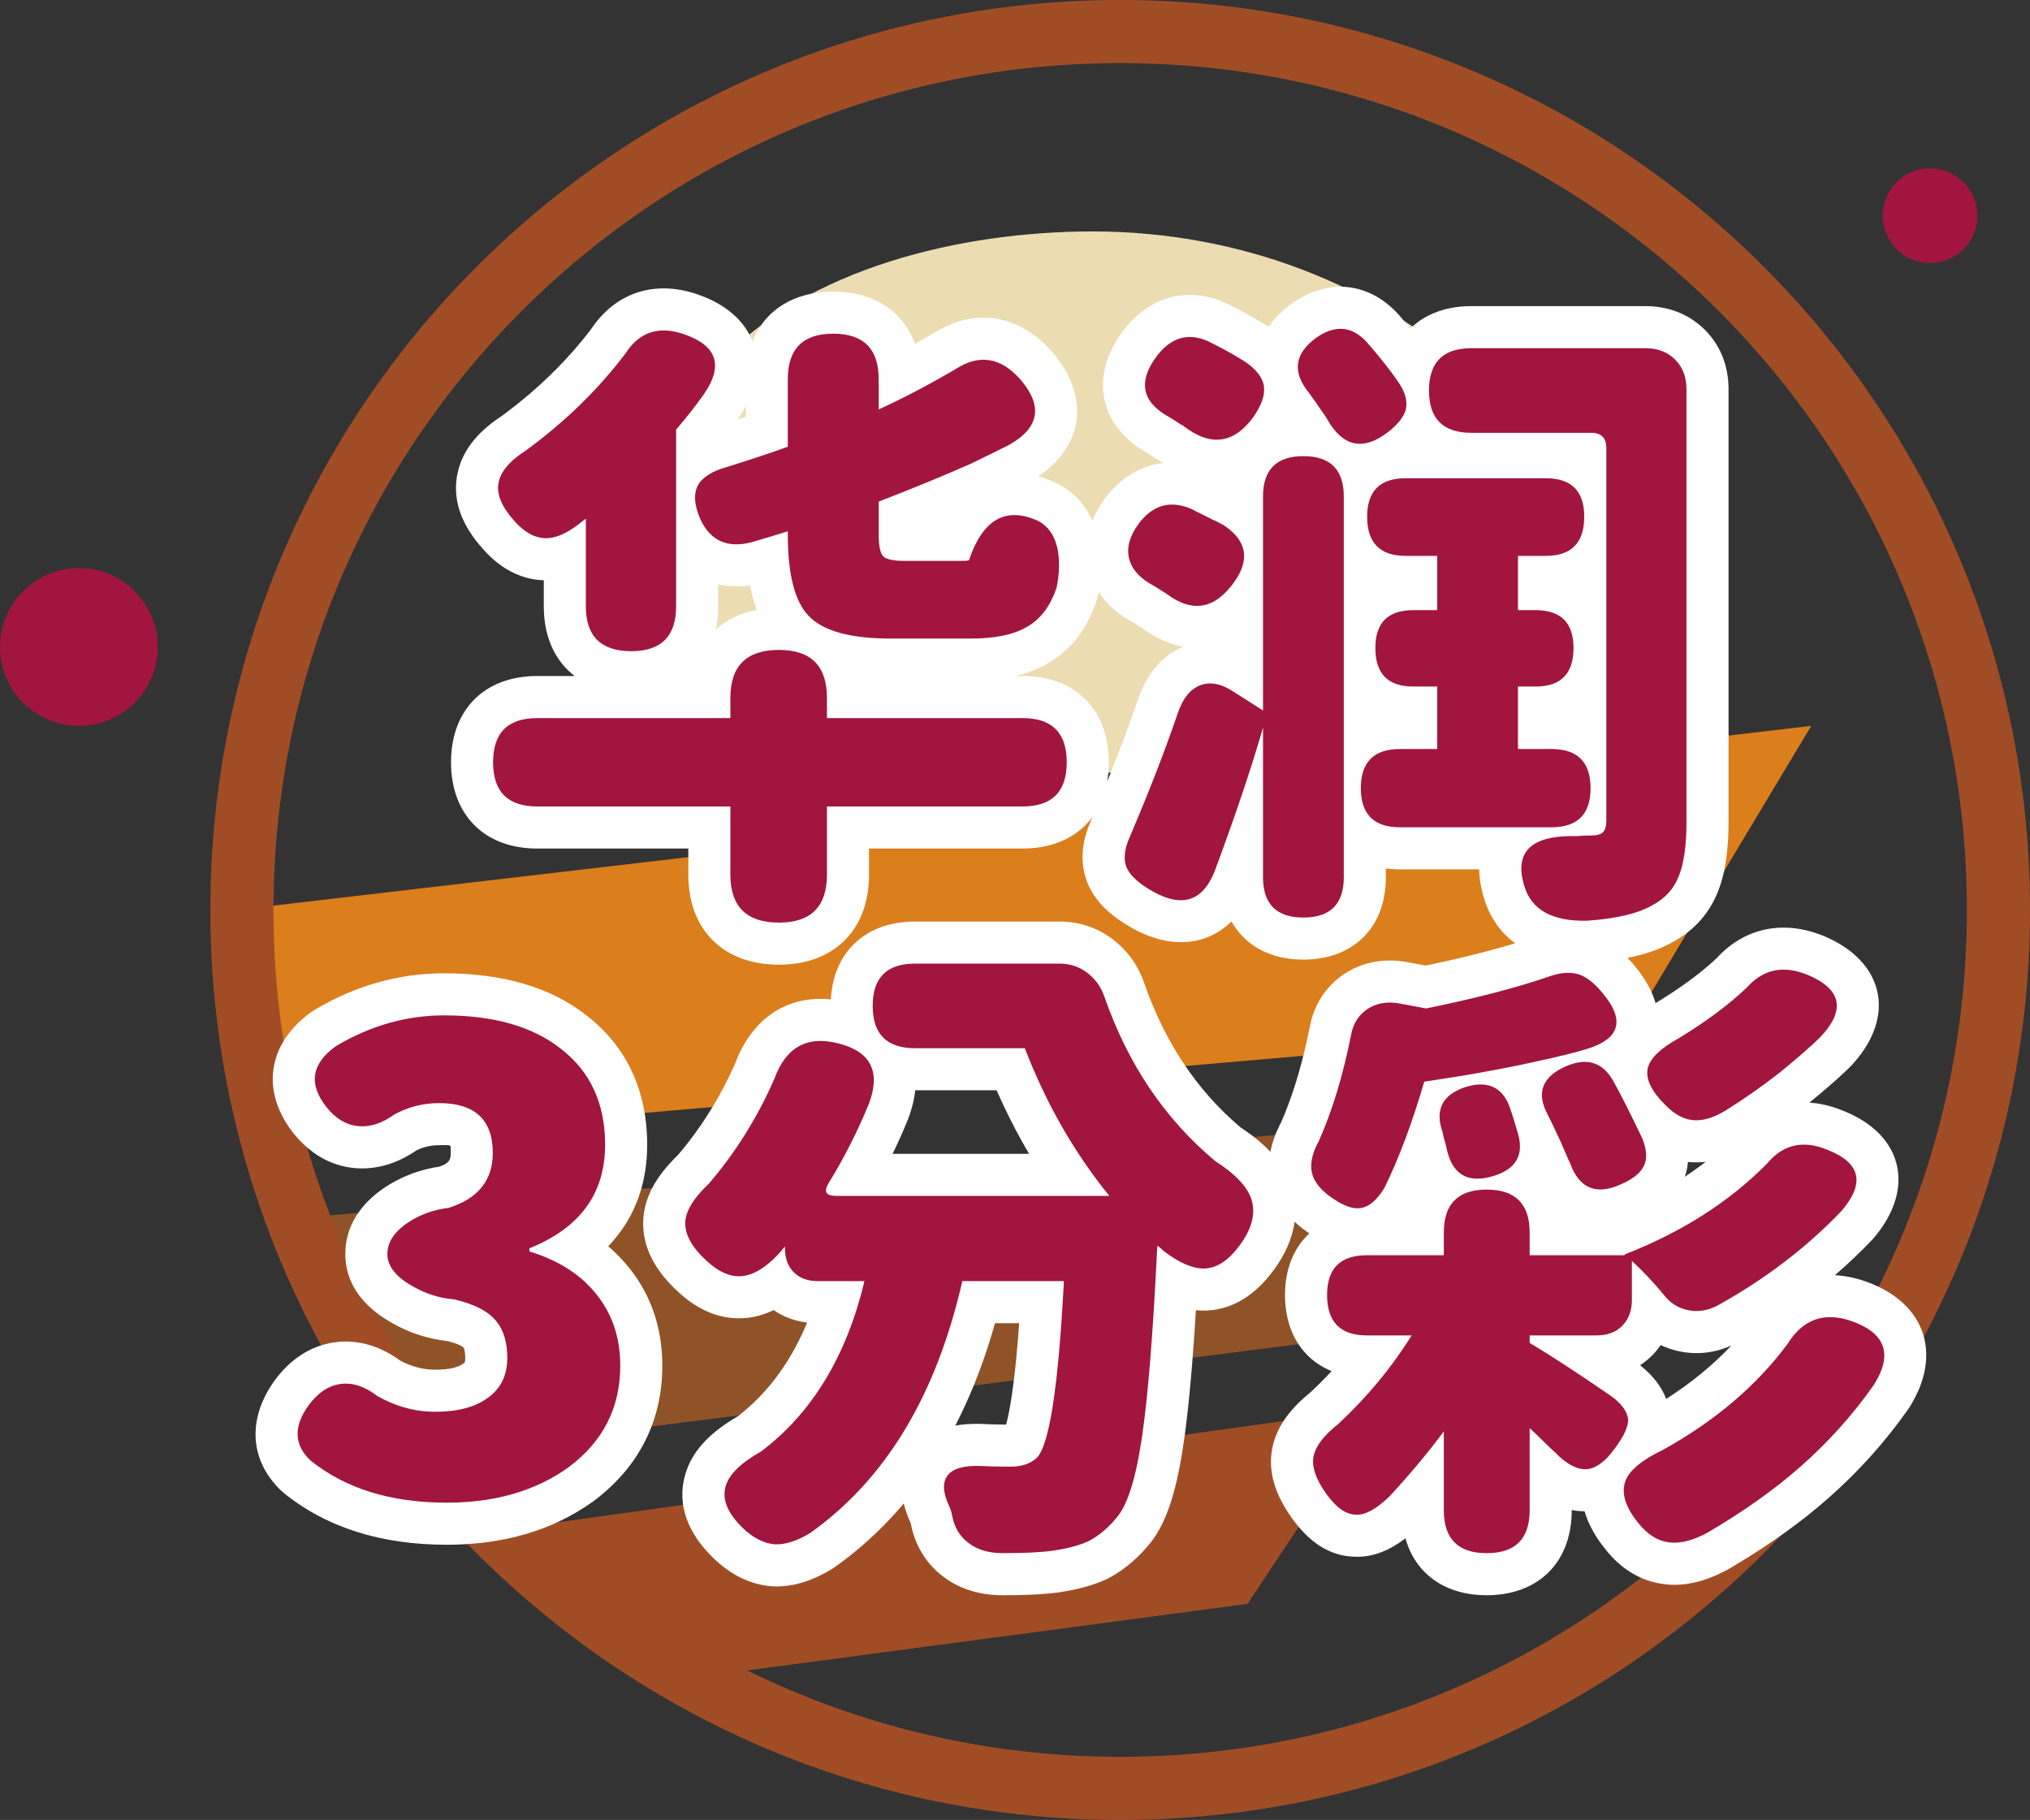 <?xml version="1.0" encoding="UTF-8"?>
<svg width="193px" height="173px" viewBox="0 0 193 173" version="1.1" xmlns="http://www.w3.org/2000/svg" xmlns:xlink="http://www.w3.org/1999/xlink">
    <rect x="0" y="0" width="193" height="173" fill="#333333" stroke="none"/>
    <title>mdpi/華潤3分彩 copy</title>
    <defs>
        <path d="M60.02,61.9 C62.86,61.9 64.28,60.48 64.28,57.64 L64.28,57.64 L64.28,40.84 C65.24,39.72 66.12,38.6 66.92,37.48 C68.8,34.76 68.18,32.86 65.06,31.78 C62.66,30.94 60.8,31.54 59.48,33.58 C56.88,37.02 53.72,40.1 50,42.82 C48.44,43.82 47.57,44.86 47.39,45.94 C47.21,47.02 47.72,48.22 48.92,49.54 C49.84,50.58 50.8,51.12 51.8,51.16 C52.72,51.2 53.76,50.78 54.92,49.9 C55.04,49.82 55.22,49.68 55.46,49.48 C55.58,49.4 55.66,49.34 55.7,49.3 L55.7,49.3 L55.7,57.64 C55.7,60.48 57.14,61.9 60.02,61.9 Z M92.3,60.7 C94.58,60.7 96.34,60.34 97.58,59.62 C98.9,58.9 99.86,57.64 100.46,55.84 C100.74,54.44 100.76,53.18 100.52,52.06 C100.2,50.74 99.52,49.86 98.48,49.42 C95.52,48.18 93.4,49.46 92.12,53.26 C92,53.3 91.78,53.32 91.46,53.32 L91.46,53.32 L86.06,53.32 C84.98,53.32 84.29,53.18 83.99,52.9 C83.69,52.62 83.54,51.9 83.54,50.74 L83.54,50.74 L83.54,47.68 C86.66,46.48 89.58,45.28 92.3,44.08 C93.14,43.68 94.36,43.08 95.96,42.28 C98.84,40.64 99.18,38.56 96.98,36.04 C95.14,33.96 93.1,33.64 90.86,35.08 C88.42,36.52 85.98,37.8 83.54,38.92 L83.54,38.92 L83.54,36.04 C83.54,33.16 82.1,31.72 79.22,31.72 C76.34,31.72 74.9,33.16 74.9,36.04 L74.9,36.04 L74.9,42.46 C73.62,42.94 71.7,43.58 69.14,44.38 C67.7,44.78 66.77,45.37 66.35,46.15 C65.93,46.93 66,47.98 66.56,49.3 C67.52,51.42 69.18,52.16 71.54,51.52 C71.94,51.4 72.51,51.23 73.25,51.01 C73.99,50.79 74.54,50.62 74.9,50.5 L74.9,50.5 L74.9,50.8 C74.9,54.6 75.56,57.18 76.88,58.54 C78.24,59.98 80.84,60.7 84.68,60.7 L84.68,60.7 L92.3,60.7 Z M74.06,87.7 C77.1,87.7 78.62,86.18 78.62,83.14 L78.62,83.14 L78.62,76.66 L97.22,76.66 C100.02,76.66 101.42,75.26 101.42,72.46 C101.42,69.66 100.02,68.26 97.22,68.26 L97.22,68.26 L78.62,68.26 L78.62,66.34 C78.62,63.3 77.1,61.78 74.06,61.78 C70.98,61.78 69.44,63.3 69.44,66.34 L69.44,66.34 L69.44,68.26 L51.08,68.26 C48.28,68.26 46.88,69.66 46.88,72.46 C46.88,75.26 48.28,76.66 51.08,76.66 L51.08,76.66 L69.44,76.66 L69.44,83.14 C69.44,86.18 70.98,87.7 74.06,87.7 Z M126.2,39.88 C127.68,42.48 129.6,42.88 131.96,41.08 C132.88,40.36 133.44,39.66 133.64,38.98 C133.84,38.22 133.64,37.38 133.04,36.46 C132.32,35.38 131.3,34.08 129.98,32.56 C128.58,31 126.98,30.84 125.18,32.08 C123.06,33.6 122.82,35.36 124.46,37.36 C124.9,37.96 125.32,38.56 125.72,39.16 C125.96,39.48 126.12,39.72 126.2,39.88 Z M112.58,40.54 C115.1,42.46 117.28,42.18 119.12,39.7 C119.92,38.58 120.27,37.6 120.17,36.76 C120.07,35.92 119.46,35.12 118.34,34.36 C117.26,33.68 116.1,33.04 114.86,32.44 C112.98,31.6 111.36,32.06 110,33.82 C108.16,36.26 108.54,38.2 111.14,39.64 C111.42,39.8 111.8,40.04 112.28,40.36 C112.32,40.36 112.37,40.38 112.43,40.42 C112.49,40.46 112.54,40.5 112.58,40.54 Z M150.603,87.524 L150.92,87.52 C153.68,87.32 155.72,86.84 157.04,86.08 C158.28,85.44 159.14,84.5 159.62,83.26 C160.1,82.06 160.34,80.34 160.34,78.1 L160.34,78.1 L160.34,37 C160.34,35.84 159.98,34.9 159.26,34.18 C158.54,33.46 157.6,33.1 156.44,33.1 L156.44,33.1 L139.88,33.1 C137.2,33.1 135.86,34.44 135.86,37.12 C135.86,39.8 137.2,41.14 139.88,41.14 L139.88,41.14 L151.28,41.14 C152.24,41.14 152.72,41.62 152.72,42.58 L152.72,42.58 L152.72,77.98 C152.72,78.5 152.62,78.87 152.42,79.09 C152.22,79.31 151.84,79.42 151.28,79.42 C150.76,79.42 150.32,79.44 149.96,79.48 C145.6,79.36 143.92,80.94 144.92,84.22 C145.6,86.5 147.6,87.6 150.92,87.52 L150.603,87.524 Z M123.92,87.22 C126.48,87.22 127.76,85.94 127.76,83.38 L127.76,83.38 L127.76,47.2 C127.76,44.64 126.48,43.36 123.92,43.36 C121.36,43.36 120.08,44.64 120.08,47.2 L120.08,47.2 L120.08,67.54 L117.26,65.74 C116.1,64.98 115.05,64.78 114.11,65.14 C113.17,65.5 112.46,66.38 111.98,67.78 C110.78,71.3 109.26,75.22 107.42,79.54 C106.86,80.78 106.78,81.8 107.18,82.6 C107.54,83.32 108.36,84.04 109.64,84.76 C112.44,86.32 114.4,85.64 115.52,82.72 C117.48,77.44 119,72.92 120.08,69.16 L120.08,69.16 L120.08,83.38 C120.08,85.94 121.36,87.22 123.92,87.22 Z M147.5,78.64 C149.98,78.64 151.22,77.4 151.22,74.92 C151.22,72.44 149.98,71.2 147.5,71.2 L147.5,71.2 L144.32,71.2 L144.32,65.26 L146,65.26 C148.4,65.26 149.6,64.04 149.6,61.6 C149.6,59.2 148.4,58 146,58 L146,58 L144.32,58 L144.32,52.84 L146.96,52.84 C149.4,52.84 150.62,51.6 150.62,49.12 C150.62,46.68 149.4,45.46 146.96,45.46 L146.96,45.46 L133.64,45.46 C131.2,45.46 129.98,46.68 129.98,49.12 C129.98,51.6 131.2,52.84 133.64,52.84 L133.64,52.84 L136.64,52.84 L136.64,58 L134.36,58 C131.96,58 130.76,59.2 130.76,61.6 C130.76,64.04 131.96,65.26 134.36,65.26 L134.36,65.26 L136.64,65.26 L136.64,71.2 L133.1,71.2 C130.62,71.2 129.38,72.44 129.38,74.92 C129.38,77.4 130.62,78.64 133.1,78.64 L133.1,78.64 L147.5,78.64 Z M110.9,56.44 C113.34,58.28 115.48,57.92 117.32,55.36 C118.84,53.24 118.56,51.46 116.48,50.02 C116.36,49.94 116.17,49.83 115.91,49.69 C115.65,49.55 115.46,49.46 115.34,49.42 L115.34,49.42 L113.18,48.34 C111.22,47.54 109.58,48.02 108.26,49.78 C107.38,50.98 107.08,52.1 107.36,53.14 C107.64,54.18 108.44,55.04 109.76,55.72 C109.88,55.8 110.07,55.92 110.33,56.08 C110.59,56.24 110.78,56.36 110.9,56.44 Z M42.47,142.84 C47.07,142.84 50.93,141.72 54.05,139.48 C57.33,137.04 58.97,133.82 58.97,129.82 C58.97,127.06 58.15,124.72 56.51,122.8 C55.03,121.04 52.97,119.76 50.33,118.96 L50.33,118.96 L50.33,118.66 C55.13,116.74 57.53,113.46 57.53,108.82 C57.53,104.9 56.13,101.86 53.33,99.7 C50.65,97.58 46.95,96.52 42.23,96.52 C38.63,96.52 35.19,97.5 31.91,99.46 C29.59,101.14 29.31,103.08 31.07,105.28 C31.95,106.36 32.95,106.95 34.07,107.05 C35.19,107.15 36.33,106.78 37.49,105.94 C38.81,105.22 40.23,104.86 41.75,104.86 C45.15,104.86 46.85,106.44 46.85,109.6 C46.85,112.2 45.45,113.94 42.65,114.82 C41.25,114.98 39.97,115.44 38.81,116.2 C37.49,117.08 36.83,118.08 36.83,119.2 C36.83,120.32 37.59,121.32 39.11,122.2 C40.39,122.96 41.75,123.4 43.19,123.52 C45.11,123.96 46.45,124.66 47.21,125.62 C47.89,126.46 48.23,127.62 48.23,129.1 C48.23,130.74 47.61,132 46.37,132.88 C45.17,133.76 43.51,134.2 41.39,134.2 C39.47,134.2 37.63,133.7 35.87,132.7 C34.67,131.78 33.5,131.4 32.36,131.56 C31.22,131.72 30.21,132.4 29.33,133.6 C27.89,135.6 27.95,137.34 29.51,138.82 C32.83,141.5 37.15,142.84 42.47,142.84 Z M95.33,147.64 C97.41,147.64 99.01,147.56 100.13,147.4 C101.49,147.2 102.61,146.9 103.49,146.5 C104.49,145.98 105.41,145.2 106.25,144.16 C107.25,142.92 108.03,140.36 108.59,136.48 C109.15,132.68 109.63,126.66 110.03,118.42 C110.11,118.46 110.22,118.54 110.36,118.66 C110.5,118.78 110.61,118.88 110.69,118.96 C112.17,120.08 113.45,120.62 114.53,120.58 C115.69,120.54 116.79,119.82 117.83,118.42 C119.03,116.82 119.41,115.34 118.97,113.98 C118.57,112.78 117.43,111.58 115.55,110.38 C110.75,106.38 107.23,101.16 104.99,94.72 C104.67,93.8 104.13,93.05 103.37,92.47 C102.61,91.89 101.73,91.6 100.73,91.6 L100.73,91.6 L86.99,91.6 C84.31,91.6 82.97,92.94 82.97,95.62 C82.97,98.3 84.31,99.64 86.99,99.64 L86.99,99.64 L97.43,99.64 C99.47,104.92 102.15,109.6 105.47,113.68 L105.47,113.68 L79.49,113.68 C78.53,113.68 78.29,113.28 78.77,112.48 C80.25,110.08 81.53,107.56 82.61,104.92 C83.77,101.84 82.77,99.92 79.61,99.16 C76.69,98.44 74.69,99.58 73.61,102.58 C71.97,106.3 69.89,109.62 67.37,112.54 C65.93,113.9 65.19,115.12 65.15,116.2 C65.11,117.36 65.79,118.58 67.19,119.86 C68.35,120.94 69.49,121.42 70.61,121.3 C71.65,121.18 72.75,120.52 73.91,119.32 C74.07,119.16 74.31,118.88 74.63,118.48 L74.63,118.48 L74.63,118.66 C74.63,119.62 74.91,120.38 75.47,120.94 C76.03,121.5 76.79,121.78 77.75,121.78 L77.75,121.78 L82.19,121.78 C80.47,128.94 77.19,134.34 72.35,137.98 C70.43,139.06 69.31,140.16 68.99,141.28 C68.63,142.52 69.17,143.84 70.61,145.24 C71.61,146.2 72.63,146.72 73.67,146.8 C74.67,146.84 75.79,146.48 77.03,145.72 C84.19,140.64 89.01,132.66 91.49,121.78 L91.49,121.78 L101.15,121.78 C100.63,131.78 99.77,137.38 98.57,138.58 C97.97,139.14 97.13,139.42 96.05,139.42 C95.01,139.42 94.11,139.4 93.35,139.36 C91.71,139.28 90.63,139.57 90.11,140.23 C89.59,140.89 89.63,141.86 90.23,143.14 C90.39,143.5 90.49,143.82 90.53,144.1 C90.73,145.18 91.25,146.04 92.09,146.68 C92.93,147.32 94.01,147.64 95.33,147.64 Z M160.97,106.48 C161.89,106.56 162.91,106.26 164.03,105.58 C165.83,104.46 167.57,103.24 169.25,101.92 C171.01,100.48 172.29,99.36 173.09,98.56 C175.49,96 175.09,94.04 171.89,92.68 C169.57,91.72 167.63,92.12 166.07,93.88 C164.35,95.52 162.17,97.14 159.53,98.74 C157.85,99.66 156.89,100.6 156.65,101.56 C156.45,102.56 156.99,103.7 158.27,104.98 C159.15,105.9 160.05,106.4 160.97,106.48 Z M126.71,113.92 C127.83,114.68 128.75,114.98 129.47,114.82 C130.23,114.66 130.95,114.02 131.63,112.9 C132.99,110.14 134.25,106.78 135.41,102.82 C139.25,102.26 142.71,101.64 145.79,100.96 C148.03,100.48 149.67,100.08 150.71,99.76 C154.03,98.8 154.57,97 152.33,94.36 C151.57,93.44 150.83,92.86 150.11,92.62 C149.31,92.38 148.39,92.44 147.35,92.8 C144.23,93.88 140.31,94.9 135.59,95.86 L135.59,95.86 L133.01,95.38 C131.85,95.18 130.85,95.36 130.01,95.92 C129.17,96.48 128.65,97.3 128.45,98.38 C127.69,102.22 126.67,105.58 125.39,108.46 C124.75,109.62 124.53,110.63 124.73,111.49 C124.93,112.35 125.59,113.16 126.71,113.92 Z M149.27,110.56 C150.15,113 151.79,113.66 154.19,112.54 C155.27,112.06 155.97,111.49 156.29,110.83 C156.61,110.17 156.57,109.32 156.17,108.28 C155.09,106 154.15,104.14 153.35,102.7 C152.35,100.98 150.89,100.52 148.97,101.32 C146.61,102.32 146.01,103.88 147.17,106 C147.45,106.56 147.87,107.44 148.43,108.64 C148.457,108.707 148.488,108.782 148.523,108.867 L148.643,109.147 C148.688,109.249 148.737,109.36 148.79,109.48 C148.99,109.96 149.15,110.32 149.27,110.56 Z M137.51,109.06 C138.03,111.66 139.55,112.56 142.07,111.76 C144.11,111.12 144.87,109.82 144.35,107.86 C144.03,106.74 143.77,105.9 143.57,105.34 C142.89,103.38 141.51,102.7 139.43,103.3 C137.15,104.02 136.39,105.46 137.15,107.62 C137.19,107.86 137.27,108.18 137.39,108.58 C137.43,108.7 137.45,108.78 137.45,108.82 C137.49,108.94 137.51,109.02 137.51,109.06 Z M141.35,147.64 C144.07,147.64 145.43,146.28 145.43,143.56 L145.43,143.56 L145.43,135.76 C145.71,136 146.11,136.38 146.63,136.9 C147.15,137.42 147.55,137.8 147.83,138.04 C148.91,139.16 149.9,139.7 150.8,139.66 C151.7,139.62 152.61,138.96 153.53,137.68 C154.37,136.56 154.79,135.66 154.79,134.98 C154.75,134.22 154.21,133.46 153.17,132.7 C149.85,130.42 147.27,128.74 145.43,127.66 L145.43,127.66 L145.43,126.94 L151.79,126.94 C152.83,126.94 153.65,126.63 154.25,126.01 C154.85,125.39 155.15,124.58 155.15,123.58 L155.15,123.58 L155.15,119.86 C156.19,120.82 157.19,121.88 158.15,123.04 C158.75,123.84 159.53,124.34 160.49,124.54 C161.45,124.74 162.41,124.58 163.37,124.06 C167.89,121.54 171.79,118.56 175.07,115.12 C177.35,112.48 176.91,110.54 173.75,109.3 C171.43,108.34 169.51,108.78 167.99,110.62 C164.39,114.26 159.87,117.14 154.43,119.26 L154.43,119.26 L154.49,119.32 L145.43,119.32 L145.43,117.16 C145.43,114.44 144.07,113.08 141.35,113.08 C138.63,113.08 137.27,114.44 137.27,117.16 L137.27,117.16 L137.27,119.32 L129.95,119.32 C127.43,119.32 126.17,120.58 126.17,123.1 C126.17,125.66 127.43,126.94 129.95,126.94 L129.95,126.94 L134.21,126.94 C132.29,130.02 129.95,132.84 127.19,135.4 C125.83,136.48 125.06,137.5 124.88,138.46 C124.7,139.42 125.09,140.58 126.05,141.94 C127.01,143.3 127.97,143.98 128.93,143.98 C129.81,144.02 130.87,143.44 132.11,142.24 C134.07,140.12 135.79,138.06 137.27,136.06 L137.27,136.06 L137.27,143.56 C137.27,146.28 138.63,147.64 141.35,147.64 Z M158.75,146.62 C159.75,146.74 160.93,146.44 162.29,145.72 C165.77,143.68 168.73,141.58 171.17,139.42 C173.81,137.1 176.13,134.52 178.13,131.68 C179.97,128.8 179.31,126.78 176.15,125.62 C173.51,124.66 171.45,125.36 169.97,127.72 C167.01,131.72 163.03,135.1 158.03,137.86 C156.11,138.78 154.95,139.74 154.55,140.74 C154.11,141.9 154.51,143.24 155.75,144.76 C156.63,145.88 157.63,146.5 158.75,146.62 Z" id="path-1"></path>
    </defs>
    <g id="華潤3分彩-copy" stroke="none" stroke-width="1" fill="none" fill-rule="evenodd">
        <circle id="Oval" fill="#A1153E" cx="7.5" cy="61.5" r="7.5"></circle>
        <polygon id="Path-3" fill="#A04D26" transform="translate(88.931, 147.83) rotate(-7) translate(-88.931, -147.83) " points="61.946 156.604 117.826 156.04 132.393 139.057 45.469 140.491"></polygon>
        <circle id="Oval" fill="#A1153E" cx="183.5" cy="20.5" r="4.5"></circle>
        <polygon id="Path-4" fill="#8F5327" transform="translate(91.1, 120.093) rotate(-7) translate(-91.1, -120.093) " points="39.578 132.02 29.338 108.167 152.863 112.804 137.339 131.599"></polygon>
        <polygon id="Path-5" fill="#DB7E1C" transform="translate(98.629, 90.866) rotate(-7) translate(-98.629, -90.866) " points="23.542 77.248 174.318 78.129 153.751 104.484 22.94 99.812"></polygon>
        <path d="M106.5,0 C154.273,0 193,38.727 193,86.5 C193,134.273 154.273,173 106.5,173 C58.727,173 20,134.273 20,86.5 C20,38.727 58.727,0 106.5,0 Z M106.5,6 C62.041,6 26,42.041 26,86.5 C26,130.959 62.041,167 106.5,167 C150.959,167 187,130.959 187,86.5 C187,42.041 150.959,6 106.5,6 Z" id="Oval" fill="#A04D26" fill-rule="nonzero"></path>
        <path d="M155,68.001 C155,42.595 132.113,22 103.88,22 C91.419,22 76.719,25.46 68.336,34.521 C57.726,45.989 55,64.808 55,79" id="Path" fill="#EBDCB2"></path>
        <path d="M122.911,28.786 C126.342,26.422 130.192,26.807 133,29.937 C133.386,30.382 133.75,30.811 134.092,31.225 C135.415,29.928 137.279,29.174 139.538,29.105 L139.88,29.1 L156.537,29.101 L156.9,29.111 C158.905,29.21 160.701,29.964 162.088,31.352 C163.513,32.776 164.263,34.62 164.334,36.674 L164.34,37 L164.34,78.127 L164.337,78.569 C164.303,81.056 163.995,83.094 163.35,84.704 C162.555,86.76 161.124,88.382 159.185,89.468 L158.961,89.587 L158.74,89.71 C157.616,90.308 156.288,90.748 154.742,91.055 C154.959,91.28 155.172,91.52 155.38,91.772 C156.389,92.961 157.057,94.172 157.401,95.349 L157.506,95.288 L157.965,95.007 C159.805,93.862 161.364,92.723 162.641,91.598 L162.982,91.291 L163.224,91.064 L163.282,91.001 C165.982,88.124 169.654,87.426 173.455,88.999 C179.136,91.413 180.266,96.554 176.205,101.081 L176.008,101.296 L175.918,101.388 L175.554,101.745 L175.147,102.128 L174.694,102.54 L174.196,102.982 L173.65,103.454 L173.057,103.958 L172.414,104.495 L172.025,104.816 C173.067,104.879 174.137,105.132 175.211,105.576 C180.886,107.803 182.117,112.874 178.284,117.514 L178.097,117.734 L177.965,117.88 C176.857,119.043 175.685,120.155 174.449,121.219 C175.442,121.268 176.475,121.482 177.528,121.865 C183.014,123.879 184.653,128.655 181.655,133.587 L181.501,133.834 L181.4,133.983 C179.218,137.082 176.687,139.897 173.821,142.415 C171.352,144.601 168.426,146.706 165.045,148.737 L164.313,149.171 L164.162,149.255 C162.141,150.325 160.188,150.821 158.324,150.597 C156.053,150.354 154.113,149.151 152.651,147.289 C151.698,146.12 151.011,144.906 150.654,143.662 C150.416,143.661 150.18,143.647 149.948,143.62 L149.603,143.569 L149.429,143.535 L149.424,143.928 C149.276,148.672 146.123,151.64 141.35,151.64 C137.528,151.64 134.775,149.746 133.732,146.597 L133.651,146.339 L133.618,146.223 L133.421,146.374 C132.116,147.339 130.781,147.907 129.337,147.975 L129.026,147.982 L128.93,147.98 C126.419,147.98 124.416,146.561 122.782,144.247 C121.258,142.088 120.534,139.934 120.949,137.723 C121.321,135.738 122.536,134.057 124.416,132.5 L124.551,132.389 L125,131.966 C125.35,131.63 125.691,131.29 126.025,130.944 L126.519,130.423 L126.6,130.333 L126.394,130.247 C123.888,129.146 122.356,126.799 122.186,123.688 L122.173,123.374 L122.17,123.1 C122.17,120.622 123.008,118.604 124.486,117.245 L124.464,117.23 C123.959,116.888 123.497,116.523 123.083,116.135 C122.871,117.735 122.162,119.31 121.041,120.805 C119.339,123.097 117.21,124.49 114.678,124.577 C114.472,124.585 114.267,124.584 114.062,124.574 L113.755,124.553 L113.7,124.547 L113.588,126.28 L113.507,127.45 L113.424,128.576 L113.296,130.182 L113.209,131.197 L113.075,132.636 L112.936,133.976 L112.842,134.814 L112.745,135.609 L112.647,136.359 L112.549,137.051 C111.893,141.599 110.944,144.711 109.362,146.673 C108.279,148.013 107.053,149.086 105.681,149.861 L105.335,150.049 L105.145,150.141 C103.889,150.712 102.417,151.107 100.696,151.36 C100.07,151.449 99.35,151.516 98.532,151.562 L97.806,151.597 L97.031,151.621 C96.764,151.627 96.489,151.632 96.206,151.635 L95.33,151.64 C93.18,151.64 91.249,151.068 89.666,149.862 C88.113,148.679 87.088,147.056 86.662,145.149 L86.591,144.799 L86.491,144.579 C86.32,144.19 86.176,143.802 86.06,143.416 L85.954,143.03 L85.926,142.911 L85.662,143.224 C84.06,145.084 82.294,146.754 80.363,148.232 L79.779,148.669 L79.345,148.982 C79.271,149.034 79.197,149.084 79.12,149.13 C77.366,150.206 75.611,150.8 73.842,150.803 L73.51,150.797 L73.363,150.788 C71.319,150.631 69.465,149.686 67.822,148.108 C65.425,145.778 64.31,143.053 65.144,140.181 C65.761,138.02 67.354,136.331 69.747,134.87 L70.127,134.643 L70.29,134.518 C72.896,132.465 74.96,129.749 76.478,126.324 L76.737,125.719 L76.685,125.713 C75.663,125.582 74.708,125.256 73.86,124.733 L73.556,124.533 L73.477,124.573 C72.909,124.841 72.324,125.04 71.719,125.167 L71.354,125.234 L71.036,125.277 C68.635,125.535 66.408,124.597 64.491,122.812 C62.308,120.817 61.065,118.586 61.153,116.052 C61.236,113.809 62.392,111.816 64.362,109.884 L64.449,109.798 L64.788,109.399 C66.553,107.267 68.068,104.9 69.336,102.291 L69.648,101.634 L69.912,101.048 L69.95,100.946 C71.51,96.901 74.658,94.727 78.594,94.967 L78.877,94.988 L78.987,94.999 L79,94.807 C79.317,90.565 82.136,87.828 86.438,87.614 L86.715,87.603 L86.99,87.6 L100.837,87.601 L101.215,87.613 C102.901,87.704 104.463,88.272 105.797,89.29 C107.183,90.349 108.192,91.749 108.768,93.406 C110.708,98.983 113.676,103.475 117.692,106.951 L117.944,107.166 L118.034,107.224 C119.111,107.939 120.031,108.689 120.784,109.495 C120.942,108.629 121.252,107.762 121.691,106.898 L121.784,106.72 L121.962,106.311 C122.861,104.185 123.619,101.751 124.226,99.034 L124.375,98.349 L124.517,97.652 C124.909,95.533 126.03,93.766 127.791,92.592 C129.431,91.499 131.346,91.112 133.398,91.394 L133.742,91.447 L135.551,91.784 L136.212,91.644 C138.511,91.153 140.59,90.649 142.444,90.132 L143.53,89.821 C143.707,89.769 143.881,89.717 144.053,89.664 C142.661,88.647 141.64,87.218 141.094,85.387 C140.796,84.41 140.644,83.492 140.625,82.64 L133.034,82.639 L132.731,82.634 C132.398,82.623 132.074,82.596 131.759,82.554 L131.759,83.443 L131.754,83.745 C131.606,88.333 128.533,91.22 123.92,91.22 C120.909,91.22 118.575,89.996 117.264,87.894 L117.127,87.665 L117.085,87.59 L117.042,87.633 C114.785,89.814 111.586,90.195 108.222,88.532 L107.933,88.384 L107.679,88.246 C105.767,87.171 104.388,85.96 103.602,84.389 C102.631,82.445 102.751,80.319 103.622,78.243 L103.74,77.973 C103.787,77.862 103.833,77.753 103.88,77.643 C102.522,79.492 100.327,80.578 97.544,80.655 L97.22,80.66 L82.619,80.66 L82.62,83.198 L82.615,83.514 C82.466,88.571 79.152,91.7 74.06,91.7 C68.878,91.7 65.562,88.52 65.443,83.425 L65.44,83.14 L65.44,80.66 L51.018,80.66 L50.704,80.654 C45.886,80.504 42.88,77.31 42.88,72.46 C42.88,67.544 45.954,64.379 50.804,64.263 L51.08,64.26 L54.637,64.26 C52.84,62.89 51.783,60.719 51.705,57.972 L51.7,57.64 L51.7,55.157 L51.64,55.157 C49.642,55.077 47.874,54.18 46.404,52.704 L46.174,52.466 L45.96,52.231 C44.015,50.091 43.029,47.772 43.444,45.282 C43.827,42.986 45.296,41.156 47.555,39.64 L47.713,39.536 L48.272,39.12 C50.989,37.062 53.356,34.798 55.379,32.324 L55.84,31.75 L56.229,31.245 L56.283,31.164 C58.634,27.737 62.359,26.597 66.368,28 C69.027,28.92 70.787,30.504 71.542,32.441 C72.727,29.467 75.487,27.72 79.22,27.72 C82.882,27.72 85.582,29.393 86.808,32.227 L86.912,32.48 L86.989,32.686 L87.52,32.39 L87.956,32.142 L88.796,31.653 L88.948,31.558 C92.635,29.322 96.558,29.873 99.586,32.971 L99.791,33.186 L99.993,33.409 C103.522,37.452 103.132,42.011 99.141,44.975 L98.915,45.138 L98.715,45.275 C98.951,45.341 99.185,45.414 99.42,45.497 L99.772,45.628 L100.039,45.736 C101.79,46.477 103.075,47.789 103.85,49.49 C104.094,48.899 104.411,48.319 104.796,47.752 L105.034,47.415 L105.06,47.38 C106.534,45.415 108.45,44.263 110.559,44.016 L110.327,43.849 L110.284,43.827 L110.061,43.688 L109.646,43.416 L109.262,43.175 L109.202,43.139 C104.531,40.552 103.554,35.935 106.637,31.641 L106.835,31.374 C109.234,28.269 112.704,27.224 116.227,28.675 L116.492,28.788 L116.602,28.839 C117.745,29.392 118.831,29.979 119.86,30.599 L120.471,30.975 L120.608,31.065 C121.057,30.413 121.628,29.798 122.319,29.234 L122.623,28.996 L122.911,28.786 Z M42.23,92.52 C47.787,92.52 52.355,93.829 55.773,96.533 C59.586,99.474 61.53,103.695 61.53,108.82 C61.53,112.436 60.408,115.522 58.279,117.972 L58.029,118.252 L57.823,118.47 L58.099,118.709 C58.411,118.987 58.711,119.278 58.997,119.58 L59.279,119.887 L59.551,120.202 C61.826,122.865 62.97,126.13 62.97,129.82 C62.97,135.093 60.726,139.499 56.383,142.729 C52.547,145.483 47.871,146.84 42.47,146.84 C36.284,146.84 31.076,145.225 26.998,141.932 C26.915,141.865 26.834,141.795 26.757,141.722 C23.667,138.79 23.529,134.811 26.104,131.235 C27.583,129.218 29.51,127.921 31.804,127.599 C33.793,127.32 35.72,127.823 37.499,128.96 L37.778,129.145 L38.032,129.323 L38.137,129.381 C39.001,129.829 39.864,130.088 40.752,130.171 L41.087,130.193 L41.39,130.2 C42.722,130.2 43.565,129.977 44.055,129.618 C44.178,129.531 44.216,129.491 44.226,129.302 L44.23,129.1 C44.23,128.723 44.193,128.439 44.136,128.245 L44.119,128.191 L44.09,128.126 C44.085,128.118 44.08,128.11 44.074,128.103 C44.052,128.075 44.012,128.041 43.954,128.003 L43.811,127.92 C43.616,127.818 43.315,127.697 42.898,127.575 L42.712,127.522 L42.518,127.472 L42.42,127.463 C40.823,127.277 39.293,126.811 37.871,126.084 L37.486,125.879 L37.106,125.662 C34.471,124.136 32.83,121.977 32.83,119.2 C32.83,116.584 34.249,114.433 36.618,112.854 C37.941,111.987 39.383,111.385 40.919,111.055 L41.34,110.972 L41.747,110.905 L41.797,110.889 C42.58,110.608 42.8,110.362 42.842,109.836 L42.848,109.718 L42.856,109.171 C42.854,108.939 42.816,108.872 42.592,108.856 L42.451,108.851 L41.75,108.86 C40.992,108.86 40.306,109.012 39.65,109.326 L39.563,109.37 L39.55,109.381 C37.929,110.484 36.184,111.079 34.376,111.066 L34.036,111.056 L33.714,111.034 C31.449,110.832 29.494,109.678 27.947,107.779 C24.749,103.782 25.406,99.231 29.564,96.22 C29.659,96.151 29.757,96.087 29.858,96.026 C33.749,93.701 37.896,92.52 42.23,92.52 Z M141.429,117.081 L141.271,117.081 L141.27,119.32 C141.27,121.462 139.586,123.211 137.47,123.315 L137.27,123.32 L135.928,123.32 L136.079,123.396 C137.912,124.364 138.8,126.7 137.799,128.708 L137.7,128.895 L137.604,129.056 C137.042,129.958 136.447,130.84 135.819,131.701 L135.343,132.343 L135.057,132.712 L135.154,132.649 C137.535,131.141 140.978,132.617 141.253,135.666 L141.266,135.863 L141.27,136.06 L141.271,143.639 L141.428,143.639 L141.43,143.56 L141.43,135.76 C141.43,133.807 142.739,132.368 144.345,131.909 L144.525,131.862 L144.615,131.842 L143.901,131.405 L143.395,131.104 C142.241,130.422 141.51,129.211 141.436,127.882 L141.43,127.66 L141.43,126.94 C141.43,125.269 142.455,123.837 143.91,123.239 L144.094,123.169 L144.211,123.129 L144.094,123.091 C142.666,122.586 141.611,121.292 141.451,119.734 L141.435,119.52 L141.43,119.32 L141.429,117.081 Z M78.539,117.606 L78.565,117.73 L78.572,117.78 L82.19,117.78 C84.646,117.78 86.489,119.96 86.152,122.333 L86.12,122.526 L86.079,122.714 C84.153,130.735 80.38,136.946 74.754,141.177 C74.613,141.283 74.465,141.38 74.311,141.466 C73.937,141.677 73.622,141.877 73.368,142.061 L73.208,142.18 L73.262,142.236 L73.38,142.354 L73.487,142.455 L73.667,142.611 L73.806,142.717 C73.825,142.731 73.843,142.743 73.859,142.753 L73.924,142.791 L73.967,142.781 C74.107,142.743 74.33,142.654 74.633,142.488 L74.829,142.374 L75.099,142.18 C80.816,137.971 84.842,131.518 87.154,122.677 L87.305,122.084 L87.452,121.484 L87.594,120.872 C88.002,119.126 89.517,117.872 91.292,117.785 L91.49,117.78 L101.15,117.78 C103.441,117.78 105.264,119.7 105.145,121.988 L105.057,123.594 L104.965,125.121 L104.868,126.571 L104.766,127.946 L104.656,129.247 L104.579,130.075 L104.457,131.257 L104.371,132.006 L104.281,132.726 L104.187,133.415 C104.155,133.64 104.122,133.86 104.088,134.075 L103.985,134.707 L103.876,135.31 L103.762,135.885 L103.643,136.433 L103.519,136.954 C103.476,137.124 103.433,137.288 103.388,137.449 L103.252,137.918 C103.159,138.222 103.062,138.51 102.96,138.781 L102.804,139.175 C102.432,140.068 102.004,140.766 101.506,141.297 L101.398,141.408 L101.299,141.504 C99.896,142.814 98.078,143.42 96.05,143.42 L95.136,143.415 L94.705,143.408 L94.468,143.402 L94.473,143.425 C94.477,143.453 94.479,143.465 94.485,143.473 L94.495,143.484 L94.514,143.498 C94.611,143.572 94.84,143.64 95.33,143.64 L96.067,143.636 L96.752,143.625 L97.384,143.607 C97.485,143.603 97.584,143.599 97.68,143.595 L98.231,143.566 L98.727,143.531 L99.166,143.49 C99.303,143.475 99.43,143.459 99.548,143.443 C100.462,143.308 101.175,143.128 101.676,142.927 L101.733,142.901 L101.828,142.848 C102.135,142.663 102.445,142.41 102.759,142.081 L102.947,141.874 L103.136,141.649 C103.241,141.519 103.358,141.296 103.482,140.984 L103.589,140.696 L103.699,140.364 L103.811,139.99 C103.83,139.924 103.848,139.856 103.867,139.787 L103.98,139.351 C103.999,139.275 104.018,139.197 104.037,139.117 L104.15,138.62 L104.262,138.083 L104.371,137.506 L104.479,136.891 L104.582,136.238 L104.676,135.597 L104.804,134.636 L104.93,133.587 L105.053,132.449 L105.174,131.221 L105.291,129.905 L105.406,128.501 L105.518,127.008 L105.663,124.881 L105.768,123.182 L105.904,120.782 L106.035,118.226 C106.041,118.101 106.052,117.977 106.069,117.856 L106.107,117.63 L106.015,117.645 L105.836,117.664 L105.655,117.676 L105.47,117.68 L79.49,117.68 C79.299,117.68 79.112,117.672 78.929,117.655 L78.658,117.624 L78.539,117.606 Z M174.837,129.4 L174.783,129.379 L174.52,129.287 C173.967,129.103 173.816,129.153 173.504,129.619 L173.359,129.845 C173.304,129.932 173.246,130.017 173.185,130.099 C169.871,134.579 165.45,138.333 159.963,141.362 L159.862,141.416 L159.758,141.467 C159.454,141.613 159.186,141.755 158.956,141.889 L158.79,141.988 L158.702,142.042 L158.784,142.149 L159.036,142.463 L159.13,142.57 L159.188,142.625 C159.195,142.631 159.201,142.636 159.206,142.639 L159.227,142.648 L159.399,142.608 C159.618,142.553 159.893,142.448 160.218,142.288 L160.363,142.212 L160.914,141.886 C163.472,140.35 165.7,138.791 167.604,137.208 L168.074,136.812 L168.53,136.415 C170.748,134.465 172.716,132.318 174.435,129.968 L174.81,129.444 L174.837,129.4 Z M132.18,136.08 L131.667,136.618 C131.099,137.201 130.514,137.773 129.91,138.333 L129.796,138.435 L129.678,138.532 C129.492,138.68 129.332,138.817 129.196,138.944 L129.069,139.066 L128.999,139.137 L129.136,139.363 L129.21,139.477 L129.248,139.441 L129.719,138.929 C130.258,138.335 130.775,137.747 131.272,137.166 L131.761,136.588 L132.18,136.08 Z M50.422,123.236 L50.52,123.363 C51.693,124.94 52.23,126.89 52.23,129.1 C52.23,132.008 51.007,134.494 48.735,136.106 C46.775,137.543 44.298,138.2 41.39,138.2 C38.767,138.2 36.248,137.515 33.894,136.178 C33.788,136.117 33.684,136.052 33.584,135.983 L33.436,135.874 C33.223,135.711 33.052,135.609 32.926,135.556 L32.897,135.544 L32.812,135.637 L32.713,135.757 L32.53,136.002 L32.488,136.064 L32.585,136.135 C34.888,137.785 37.838,138.694 41.531,138.824 L41.997,138.836 L42.47,138.84 C46.269,138.84 49.313,137.957 51.663,136.271 C53.934,134.581 54.97,132.547 54.97,129.82 C54.97,127.99 54.474,126.575 53.449,125.374 C52.795,124.597 51.937,123.947 50.86,123.432 L50.53,123.282 L50.422,123.236 Z M96.897,125.78 L94.599,125.78 L94.589,125.82 C93.685,129.027 92.564,131.994 91.227,134.714 L90.889,135.389 L90.82,135.519 L90.935,135.497 C91.534,135.393 92.17,135.346 92.842,135.347 L93.249,135.353 L94.182,135.392 C94.292,135.396 94.405,135.399 94.52,135.402 L95.25,135.415 L95.656,135.418 L95.738,135.1 L95.845,134.63 L95.952,134.101 L96.057,133.515 L96.161,132.873 L96.215,132.513 L96.32,131.754 C96.337,131.623 96.354,131.49 96.371,131.355 L96.471,130.516 C96.487,130.371 96.503,130.225 96.519,130.076 L96.614,129.157 L96.704,128.185 L96.792,127.16 L96.897,125.78 Z M157.885,127.858 L157.73,128.078 L157.54,128.323 L157.338,128.561 L157.124,128.792 C156.845,129.08 156.547,129.339 156.232,129.569 L155.993,129.736 L155.929,129.776 L156.014,129.843 C157.129,130.749 157.961,131.784 158.412,132.98 C160.787,131.457 162.849,129.766 164.604,127.907 C163.026,128.604 161.348,128.805 159.674,128.456 C159.248,128.367 158.836,128.247 158.441,128.096 L158.147,127.977 L157.885,127.858 Z M171.686,112.805 C171.463,112.759 171.356,112.836 171.163,113.061 L171.074,113.168 C170.998,113.259 170.918,113.348 170.834,113.433 C168.335,115.959 165.453,118.148 162.188,120.002 L161.53,120.369 L161.253,120.517 L161.33,120.615 L161.422,120.566 C165.367,118.367 168.779,115.805 171.67,112.88 L171.732,112.815 L171.686,112.805 Z M46.52,117.439 L46.318,117.561 C45.575,117.993 44.75,118.353 43.849,118.636 C43.687,118.687 43.523,118.727 43.356,118.757 L43.104,118.794 C42.811,118.828 42.531,118.883 42.264,118.961 L42.001,119.045 L41.836,119.109 L41.921,119.147 C42.266,119.289 42.616,119.393 42.976,119.46 L43.247,119.504 L43.522,119.534 C43.711,119.55 43.899,119.579 44.084,119.621 C44.707,119.764 45.299,119.932 45.858,120.128 L46.271,120.279 L46.604,120.412 L46.583,120.359 C46.47,120.059 46.393,119.742 46.356,119.415 L46.335,119.168 L46.33,118.96 L46.33,118.66 C46.33,118.393 46.356,118.131 46.407,117.876 L46.466,117.624 L46.52,117.439 Z M78.991,103.136 L78.815,103.085 L78.337,102.969 L78.172,102.939 C77.849,102.895 77.734,102.997 77.56,103.433 L77.374,103.935 C77.342,104.022 77.308,104.109 77.27,104.194 C75.472,108.272 73.181,111.929 70.398,115.153 C70.309,115.256 70.215,115.355 70.116,115.448 C69.878,115.673 69.68,115.88 69.52,116.065 L69.407,116.199 L69.317,116.313 L69.401,116.413 C69.466,116.488 69.541,116.569 69.627,116.655 L69.763,116.789 L69.916,116.932 C69.989,117 70.056,117.059 70.118,117.11 L70.259,117.218 L70.342,117.161 C70.474,117.064 70.626,116.936 70.801,116.77 L70.937,116.638 L71.095,116.477 L71.383,116.134 L71.516,115.97 C72.319,114.973 73.397,114.507 74.471,114.474 L74.685,114.473 L74.736,114.475 L74.719,114.42 C74.401,113.332 74.498,112.075 75.123,110.822 L75.255,110.571 L75.365,110.38 C76.578,108.413 77.646,106.358 78.569,104.214 L78.885,103.458 L78.948,103.279 L78.991,103.136 Z M100.7,95.6 L86.97,95.6 L86.97,95.64 L97.43,95.64 C99.083,95.64 100.566,96.657 101.161,98.198 C102.863,102.602 105.033,106.536 107.655,109.989 L108.123,110.593 L108.592,111.18 C109.317,112.085 109.569,113.141 109.449,114.136 L109.418,114.348 L109.393,114.467 L109.423,114.463 C110.066,114.363 110.744,114.418 111.403,114.662 L111.65,114.762 L111.819,114.842 C112.256,115.061 112.595,115.308 112.963,115.623 L113.165,115.799 L113.255,115.882 L113.284,115.904 C113.567,116.108 113.819,116.268 114.037,116.385 L114.194,116.465 L114.239,116.485 L114.279,116.446 C114.329,116.393 114.383,116.331 114.442,116.261 L114.533,116.147 L114.63,116.02 C114.858,115.716 115.003,115.468 115.083,115.281 L115.127,115.158 L115.099,115.118 L115.053,115.061 L114.927,114.924 L114.757,114.761 L114.541,114.573 C114.381,114.44 114.189,114.292 113.963,114.132 L113.599,113.883 L113.398,113.752 C113.255,113.661 113.119,113.561 112.989,113.453 C107.618,108.977 103.685,103.145 101.212,96.034 C101.148,95.851 101.077,95.751 100.943,95.65 C100.907,95.622 100.888,95.612 100.841,95.606 L100.7,95.6 Z M42.23,100.52 C39.515,100.52 36.919,101.219 34.384,102.649 L34.18,102.766 L34.431,103.061 C34.432,103.063 34.432,103.064 34.431,103.065 L34.456,103.063 L34.53,103.043 C34.652,103.003 34.809,102.926 34.997,102.802 L35.144,102.7 C35.282,102.601 35.425,102.51 35.575,102.428 C37.484,101.387 39.563,100.86 41.75,100.86 C47.296,100.86 50.85,104.163 50.85,109.6 C50.85,111.383 50.428,112.971 49.636,114.324 L49.461,114.61 L49.391,114.713 L49.429,114.698 C52.148,113.47 53.369,111.815 53.515,109.343 L53.526,109.085 L53.53,108.82 C53.53,106.105 52.674,104.246 50.848,102.837 C48.945,101.331 46.113,100.52 42.23,100.52 Z M162.168,110.44 L161.93,110.465 C161.605,110.493 161.278,110.5 160.951,110.486 L160.623,110.465 C160.576,110.461 160.528,110.456 160.481,110.451 C160.438,110.926 160.34,111.396 160.184,111.857 C160.699,111.517 161.199,111.166 161.686,110.805 L162.168,110.44 Z M87.014,103.639 L87.006,103.714 C86.923,104.433 86.752,105.179 86.491,105.945 L86.353,106.33 L86.312,106.435 C86.08,107.003 85.838,107.566 85.589,108.124 L85.208,108.957 L84.862,109.68 L97.838,109.68 L97.714,109.471 C96.903,108.078 96.145,106.638 95.441,105.149 L95.026,104.251 L94.754,103.64 L87.014,103.639 Z M169.768,96.173 C169.51,96.125 169.37,96.205 169.159,96.428 L169.063,96.533 C168.989,96.617 168.911,96.698 168.83,96.775 C167.025,98.497 164.819,100.163 162.212,101.787 L161.603,102.161 L161.451,102.248 L161.286,102.34 L161.35,102.399 L161.412,102.451 L161.523,102.4 L161.695,102.311 L161.917,102.184 C163.593,101.141 165.213,100.005 166.717,98.824 L167.319,98.328 L168.139,97.641 L168.857,97.024 L169.278,96.652 L169.796,96.179 L169.768,96.173 Z M132.339,99.323 L132.218,99.923 L132.065,100.627 L132.106,100.565 C132.332,100.234 132.606,99.94 132.918,99.691 L133.109,99.548 L133.204,99.484 L132.339,99.323 Z M74.06,65.78 C73.88,65.78 73.727,65.789 73.6,65.803 L73.472,65.821 L73.457,65.942 L73.451,66.006 L73.443,66.142 L73.44,66.34 L73.44,68.26 C73.44,70.402 71.756,72.151 69.64,72.255 L69.44,72.26 L51.009,72.261 L50.885,72.265 L50.882,72.322 L50.881,72.529 L50.885,72.656 L51.08,72.66 L69.44,72.66 C71.582,72.66 73.331,74.344 73.435,76.46 L73.44,76.66 L73.44,83.14 C73.44,83.256 73.444,83.359 73.451,83.451 L73.463,83.579 L73.474,83.658 L73.592,83.676 L73.78,83.692 L73.886,83.697 L74.06,83.7 C74.175,83.7 74.278,83.696 74.37,83.69 L74.499,83.678 L74.586,83.665 L74.603,83.544 L74.609,83.479 L74.617,83.339 L74.62,83.14 L74.62,76.66 C74.62,74.518 76.304,72.769 78.42,72.665 L78.62,72.66 L97.291,72.659 L97.414,72.654 L97.42,72.46 L97.414,72.263 L97.22,72.26 L78.62,72.26 C76.478,72.26 74.729,70.576 74.625,68.46 L74.62,68.26 L74.62,66.34 C74.62,66.223 74.616,66.117 74.609,66.024 L74.597,65.894 L74.585,65.814 L74.506,65.803 L74.328,65.788 L74.227,65.783 L74.06,65.78 Z M152.299,83.356 L152.053,83.384 C151.885,83.401 151.714,83.411 151.541,83.416 L150.926,83.424 L150.632,83.437 L150.402,83.456 C150.28,83.469 150.157,83.477 150.034,83.479 L149.699,83.476 L149.843,83.492 L150.115,83.513 L150.337,83.521 L150.552,83.524 L150.736,83.522 L150.974,83.504 C151.312,83.475 151.631,83.442 151.933,83.405 L152.299,83.356 Z M156.191,80.574 L156.13,80.702 C155.937,81.079 155.69,81.44 155.38,81.781 C154.632,82.603 153.76,83.058 152.795,83.269 L152.551,83.317 L152.321,83.352 L152.511,83.325 C153.518,83.172 154.281,82.969 154.784,82.745 L154.927,82.677 L155.205,82.526 C155.588,82.328 155.767,82.132 155.906,81.774 C155.999,81.542 156.082,81.229 156.149,80.842 L156.191,80.574 Z M115.794,69.549 L115.635,69.448 L115.531,69.754 C115.053,71.13 114.53,72.561 113.959,74.053 L113.373,75.565 C112.871,76.842 112.335,78.161 111.766,79.526 L111.144,80.999 L111.344,81.124 L111.659,81.305 L111.758,81.357 L112.337,79.789 L112.877,78.296 L113.39,76.85 L113.877,75.45 C113.956,75.221 114.034,74.993 114.111,74.768 L114.558,73.438 L114.979,72.155 C115.047,71.945 115.114,71.737 115.179,71.531 L115.56,70.319 L115.794,69.549 Z M140.489,72.355 L140.48,72.321 L140.471,72.355 C140.218,73.193 139.698,73.916 139.01,74.423 L138.818,74.556 L138.679,74.64 L142.28,74.64 L142.142,74.556 C141.424,74.089 140.865,73.397 140.565,72.581 L140.489,72.355 Z M104.445,56.285 L104.382,56.624 C104.35,56.787 104.307,56.948 104.255,57.105 C103.392,59.693 101.903,61.711 99.788,62.965 L99.495,63.132 L99.279,63.252 C98.449,63.693 97.534,64.027 96.533,64.262 L97.282,64.26 L97.596,64.266 C102.414,64.416 105.42,67.61 105.42,72.46 C105.42,73.105 105.367,73.719 105.264,74.3 C106.399,71.495 107.376,68.89 108.196,66.483 C108.994,64.157 110.37,62.395 112.41,61.514 L112.503,61.476 C111.267,61.254 110.016,60.717 108.796,59.856 L108.627,59.733 L107.719,59.164 L107.639,59.122 C106.293,58.381 105.204,57.435 104.445,56.285 Z M140.489,59.155 L140.48,59.121 L140.471,59.155 C140.162,60.179 139.454,61.03 138.528,61.527 L138.326,61.628 C139.283,62.077 140.034,62.89 140.399,63.888 L140.48,64.138 L140.489,64.105 C140.798,63.081 141.506,62.23 142.432,61.733 L142.634,61.632 C141.677,61.183 140.926,60.37 140.561,59.372 L140.489,59.155 Z M68.279,55.549 L68.28,57.7 L68.274,58.008 C68.255,58.642 68.184,59.245 68.064,59.813 C69.098,58.897 70.412,58.269 71.949,57.973 C71.743,57.425 71.571,56.841 71.428,56.222 L71.327,55.751 L71.307,55.644 L71.232,55.656 C70.196,55.794 69.205,55.756 68.279,55.549 Z M63.449,35.452 L63.411,35.439 C63.165,35.356 63.101,35.363 62.992,35.516 L62.838,35.753 C62.785,35.835 62.73,35.914 62.671,35.992 C59.832,39.749 56.391,43.102 52.361,46.049 L52.261,46.12 L52.159,46.188 C52.044,46.261 51.939,46.332 51.843,46.4 L51.707,46.5 L51.632,46.558 L51.804,46.764 L52.001,46.983 L52.043,47.026 L52.136,46.97 L52.25,46.895 L52.372,46.81 L52.601,46.641 L52.705,46.567 L52.899,46.407 L53.067,46.275 L53.169,46.201 L53.311,46.09 C55.793,44.219 59.412,45.83 59.684,48.925 L59.696,49.113 L59.7,49.3 L59.701,57.712 L59.707,57.887 L59.87,57.898 L60.02,57.9 L60.272,57.892 L60.277,57.827 L60.28,57.64 L60.28,40.84 C60.28,39.885 60.622,38.962 61.243,38.237 C61.98,37.377 62.664,36.52 63.273,35.696 L63.449,35.452 Z M79.367,35.722 L79.22,35.72 L79.031,35.724 L78.909,35.731 L78.903,35.849 L78.9,36.04 L78.9,42.46 C78.9,44.127 77.866,45.62 76.304,46.205 L75.797,46.392 L75.411,46.53 L75.432,46.532 C77.21,46.772 78.699,48.208 78.881,50.106 L78.896,50.311 L78.9,50.5 L78.9,50.8 C78.9,51.349 78.916,51.854 78.944,52.315 L78.985,52.847 C79.131,54.464 79.449,55.444 79.788,55.794 C80.048,56.068 80.743,56.344 81.884,56.518 L82.136,56.553 L82.281,56.571 L82.264,56.563 C82.054,56.445 81.85,56.31 81.652,56.157 L81.455,55.997 L81.261,55.824 C79.989,54.637 79.618,53.251 79.55,51.314 L79.542,51.02 L79.54,50.74 L79.54,47.68 C79.54,46.025 80.559,44.541 82.104,43.947 C84.825,42.9 87.388,41.855 89.792,40.811 L90.631,40.443 L91.194,40.173 L93.489,39.043 L94.047,38.764 L93.679,38.339 C93.515,38.159 93.462,38.158 93.27,38.282 L93.023,38.445 L92.893,38.525 C90.976,39.656 89.056,40.695 87.119,41.647 L86.148,42.116 L85.233,42.544 C82.639,43.756 79.672,41.93 79.544,39.109 L79.54,38.92 L79.54,36.04 L79.531,35.763 L79.528,35.731 L79.367,35.722 Z M96.626,52.997 L96.62,52.996 L96.596,53.029 C96.566,53.071 96.533,53.121 96.498,53.18 L96.385,53.383 C96.245,53.652 96.081,54.031 95.911,54.537 C95.663,55.273 95.21,55.91 94.619,56.383 L94.416,56.535 L94.543,56.511 C94.85,56.448 95.108,56.372 95.316,56.285 L95.463,56.219 L95.665,56.108 C95.946,55.955 96.206,55.665 96.446,55.14 L96.525,54.956 L96.583,54.805 L96.591,54.765 C96.685,54.197 96.707,53.707 96.668,53.291 L96.643,53.088 L96.626,52.997 Z M113.551,52.998 L111.586,52.014 L111.506,52.118 L111.691,52.217 L111.789,52.273 L112.888,52.961 L113.119,53.112 L113.215,53.178 L113.308,53.246 C113.386,53.305 113.459,53.356 113.525,53.4 L113.619,53.46 L113.681,53.496 L113.721,53.458 L113.8,53.371 L113.885,53.27 L113.955,53.18 L113.904,53.152 L113.744,53.088 L113.551,52.998 Z M142.18,49.46 L138.779,49.46 L138.818,49.484 C139.536,49.951 140.095,50.643 140.395,51.459 L140.48,51.718 L140.489,51.685 C140.742,50.847 141.262,50.124 141.95,49.617 L142.142,49.484 L142.18,49.46 Z M156.34,37.1 L139.86,37.1 L139.86,37.14 L151.28,37.14 C153.54,37.14 155.396,38.309 156.235,40.195 L156.325,40.407 L156.34,40.45 L156.34,37.1 Z M70.901,38.618 C70.743,38.913 70.568,39.21 70.374,39.508 L70.129,39.869 L70.9,39.616 L70.901,38.618 Z M113.774,36.366 L113.282,36.122 L113.205,36.214 L113.464,36.368 L113.845,36.605 L114.134,36.791 L114.282,36.868 L114.468,36.976 L114.649,37.092 L114.847,37.23 L115.039,37.379 L115.084,37.418 L115.134,37.454 C115.218,37.514 115.296,37.566 115.367,37.611 L115.471,37.672 L115.564,37.721 L115.634,37.651 L115.764,37.503 L115.78,37.482 L115.628,37.389 C115.235,37.154 114.829,36.924 114.411,36.7 L113.774,36.366 Z" id="华润3分彩" fill="#FFFFFF" fill-rule="nonzero"></path>
        <g id="华润3分彩" fill-rule="nonzero">
            <use fill="#FFFFFF" xlink:href="#path-1"></use>
            <use fill="#A1153E" xlink:href="#path-1"></use>
        </g>
    </g>
</svg>